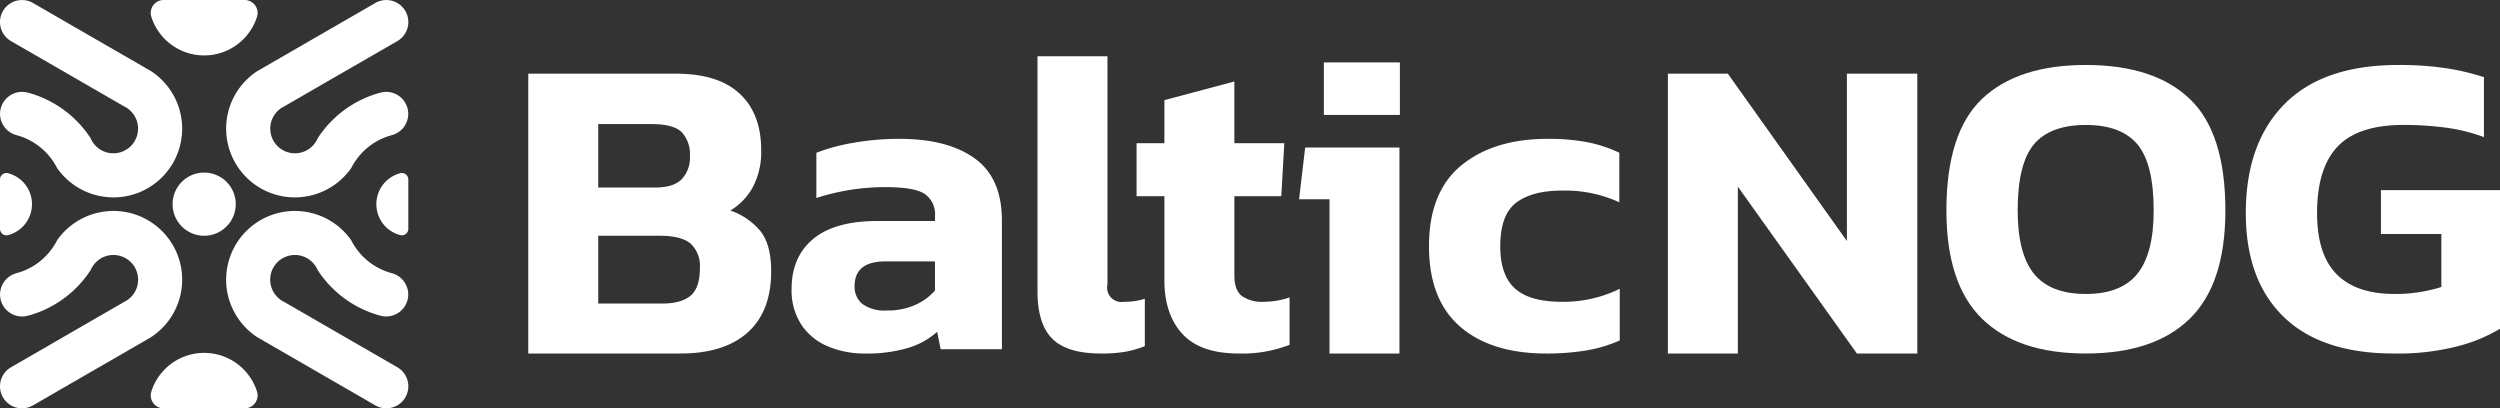 <svg xmlns="http://www.w3.org/2000/svg" width="517.017" height="84.445" viewBox="0 0 517.017 84.445">
  <rect x="0" y="0" width="517.017" height="84.445" fill="#333333" stroke="none"/>
  <g id="Group_16829" data-name="Group 16829" transform="translate(-1236.471 -485)">
    <g id="Group_16827" data-name="Group 16827" transform="translate(1236.471 485)">
      <path id="Path_63835" data-name="Path 63835" d="M66.548,60.017a6.531,6.531,0,1,1-6.531-6.531,6.531,6.531,0,0,1,6.531,6.531" transform="translate(-17.794 -17.794)" fill="#fff"/>
      <path id="Path_63836" data-name="Path 63836" d="M37.673,26.608A14.213,14.213,0,0,1,23.459,40.822a10.466,10.466,0,0,1-1.128-.053H22.3a14.192,14.192,0,0,1-10.49-6.012l-.007-.007a11.731,11.731,0,0,0-.974-1.622,13.237,13.237,0,0,0-7.378-5.167A4.583,4.583,0,0,1,.01,23.552v0a4.56,4.56,0,0,1,5.748-4.394,22.111,22.111,0,0,1,4.649,1.822A22.392,22.392,0,0,1,18.748,28.6a.025.025,0,0,1,.007.02,5.306,5.306,0,0,0,.714,1.181A5.107,5.107,0,1,0,26.356,22.4l-.013-.007-.027-.02a4.311,4.311,0,0,0-.641-.367h-.007l-.027-.02L14.517,15.564,2.275,8.5A4.549,4.549,0,1,1,6.825.617l23.034,13.3.007.007,1.288.741.047.027.053.033a14.206,14.206,0,0,1,6.42,11.885" transform="translate(0 0)" fill="#fff"/>
      <path id="Path_63837" data-name="Path 63837" d="M70.09,26.608A14.213,14.213,0,0,0,84.3,40.822a10.466,10.466,0,0,0,1.128-.053h.033a14.192,14.192,0,0,0,10.49-6.012l.007-.007a11.731,11.731,0,0,1,.974-1.622,13.237,13.237,0,0,1,7.378-5.167,4.583,4.583,0,0,0,3.439-4.408v0a4.56,4.56,0,0,0-5.748-4.394,22.111,22.111,0,0,0-4.649,1.822A22.392,22.392,0,0,0,89.015,28.6a.025.025,0,0,0-.007.02,5.306,5.306,0,0,1-.714,1.181A5.107,5.107,0,1,1,81.408,22.4l.013-.007.027-.02a4.311,4.311,0,0,1,.641-.367h.007l.027-.02,11.124-6.426L105.488,8.5a4.549,4.549,0,1,0-4.55-7.88L77.9,13.916l-.007.007-1.288.741-.047.027-.053.033a14.206,14.206,0,0,0-6.42,11.885" transform="translate(-23.318 0)" fill="#fff"/>
      <path id="Path_63838" data-name="Path 63838" d="M37.673,79.586A14.213,14.213,0,0,0,23.459,65.372a10.466,10.466,0,0,0-1.128.053H22.3a14.192,14.192,0,0,0-10.49,6.012l-.007.007a11.731,11.731,0,0,1-.974,1.622,13.237,13.237,0,0,1-7.378,5.167A4.583,4.583,0,0,0,.01,82.641v0A4.56,4.56,0,0,0,5.758,87.04a22.111,22.111,0,0,0,4.649-1.822A22.392,22.392,0,0,0,18.748,77.6a.025.025,0,0,0,.007-.02,5.306,5.306,0,0,1,.714-1.181,5.107,5.107,0,1,1,6.887,7.394l-.013.007-.027.02a4.311,4.311,0,0,1-.641.367h-.007l-.027.02L14.517,90.63,2.275,97.7a4.549,4.549,0,1,0,4.55,7.88l23.034-13.3.007-.007,1.288-.741L31.2,91.5l.053-.033a14.206,14.206,0,0,0,6.42-11.885" transform="translate(0 -21.748)" fill="#fff"/>
      <path id="Path_63839" data-name="Path 63839" d="M70.09,79.586A14.213,14.213,0,0,1,84.3,65.372a10.466,10.466,0,0,1,1.128.053h.033a14.192,14.192,0,0,1,10.49,6.012l.007.007a11.731,11.731,0,0,0,.974,1.622,13.237,13.237,0,0,0,7.378,5.167,4.583,4.583,0,0,1,3.439,4.408v0a4.56,4.56,0,0,1-5.748,4.394,22.111,22.111,0,0,1-4.649-1.822A22.392,22.392,0,0,1,89.015,77.6a.025.025,0,0,1-.007-.02,5.306,5.306,0,0,0-.714-1.181,5.107,5.107,0,1,0-6.887,7.394l.013.007.027.02a4.31,4.31,0,0,0,.641.367h.007l.027.02L93.246,90.63,105.488,97.7a4.549,4.549,0,1,1-4.55,7.88L77.9,92.278l-.007-.007-1.288-.741-.047-.027-.053-.033a14.206,14.206,0,0,1-6.42-11.885" transform="translate(-23.318 -21.748)" fill="#fff"/>
      <path id="Path_63840" data-name="Path 63840" d="M123.247,65.169V54.956a1.344,1.344,0,0,0-1.707-1.285,6.617,6.617,0,0,0,0,12.784,1.344,1.344,0,0,0,1.707-1.285" transform="translate(-38.802 -17.84)" fill="#fff"/>
      <path id="Path_63841" data-name="Path 63841" d="M0,65.169V54.956A1.344,1.344,0,0,1,1.707,53.67a6.617,6.617,0,0,1,4.908,6.392,6.617,6.617,0,0,1-4.908,6.392A1.344,1.344,0,0,1,0,65.169" transform="translate(0 -17.84)" fill="#fff"/>
      <path id="Path_63842" data-name="Path 63842" d="M49.385,120.83H66.142a2.676,2.676,0,0,0,2.541-3.5,11.467,11.467,0,0,0-21.838,0,2.675,2.675,0,0,0,2.54,3.5" transform="translate(-15.541 -36.385)" fill="#fff"/>
      <path id="Path_63843" data-name="Path 63843" d="M49.385,0H66.142a2.676,2.676,0,0,1,2.541,3.5,11.468,11.468,0,0,1-10.919,7.964A11.466,11.466,0,0,1,46.845,3.5,2.675,2.675,0,0,1,49.385,0" transform="translate(-15.541 0)" fill="#fff"/>
    </g>
    <g id="Group_16842" data-name="Group 16842" transform="translate(1345.722 496.642)">
      <path id="Path_63844" data-name="Path 63844" d="M165.043,75.119V17.249h30.552q8.715,0,13.165,4.134t4.449,11.682a15.415,15.415,0,0,1-1.753,7.683,12.753,12.753,0,0,1-4.627,4.807,13.823,13.823,0,0,1,6.2,4.222q2.244,2.786,2.246,8.358,0,8.267-4.853,12.625t-13.929,4.358ZM179.51,40.792h11.77q3.777,0,5.483-1.707a6.446,6.446,0,0,0,1.707-4.762,6.672,6.672,0,0,0-1.707-4.987q-1.708-1.662-6.2-1.662H179.51Zm0,23.994h13.21q3.952,0,5.885-1.618t1.932-5.751a6.3,6.3,0,0,0-1.886-4.986q-1.888-1.664-6.47-1.662H179.51Z" transform="translate(-165.043 -13.653)" fill="#fff"/>
      <path id="Path_63845" data-name="Path 63845" d="M228.257,73.551a19.356,19.356,0,0,1-7.5-1.438,12.23,12.23,0,0,1-5.526-4.447,12.945,12.945,0,0,1-2.068-7.5q0-6.559,4.449-10.29t13.345-3.728h11.861v-.989a5.086,5.086,0,0,0-2.157-4.627q-2.158-1.392-8.088-1.393a46.561,46.561,0,0,0-14.287,2.246V32.036a39.7,39.7,0,0,1,7.684-2.066,54.406,54.406,0,0,1,9.57-.809q9.881,0,15.5,4.045t5.616,12.849v26.6H243.983l-.719-3.594a15.781,15.781,0,0,1-5.976,3.325,29.953,29.953,0,0,1-9.031,1.168m4.583-8.9a13.939,13.939,0,0,0,5.931-1.169,11.62,11.62,0,0,0,4.043-2.965V54.5H232.57q-6.379,0-6.379,5.122a4.541,4.541,0,0,0,1.617,3.685,7.771,7.771,0,0,0,5.033,1.348" transform="translate(-158.706 -12.085)" fill="#fff"/>
      <path id="Path_63846" data-name="Path 63846" d="M271.223,75.537q-7.009,0-10.064-3.056t-3.056-9.8V14.072h14.467V61.249a2.969,2.969,0,0,0,3.415,3.594,13.573,13.573,0,0,0,4.313-.629v9.8a21.747,21.747,0,0,1-4.089,1.169,29.34,29.34,0,0,1-4.987.359" transform="translate(-152.79 -14.072)" fill="#fff"/>
      <path id="Path_63847" data-name="Path 63847" d="M297.326,74.931q-7.91,0-11.637-4.043T281.96,59.744V42.4h-5.752V31.438h5.752v-8.9l14.467-3.864v12.76h10.333L306.132,42.4h-9.7V58.756q0,3.056,1.528,4.269a7.281,7.281,0,0,0,4.583,1.212,16.71,16.71,0,0,0,5.3-.9v9.795a26.945,26.945,0,0,1-10.513,1.8" transform="translate(-150.406 -13.466)" fill="#fff"/>
      <path id="Path_63848" data-name="Path 63848" d="M312.195,75.391V43.49h-6.29L307.162,32.8h19.5V75.391Zm-1.168-60.206h15.727V26.057H311.027Z" transform="translate(-146.496 -13.925)" fill="#fff"/>
      <path id="Path_63849" data-name="Path 63849" d="M353.909,73.551q-11.414,0-17.839-5.571t-6.424-16.624q0-11.232,6.695-16.715t17.838-5.482a43.018,43.018,0,0,1,8.131.674,28.3,28.3,0,0,1,6.695,2.2V42.28a26.82,26.82,0,0,0-11.773-2.426q-6.289,0-9.569,2.516t-3.28,8.987q0,6.021,3.055,8.761t9.705,2.74a26.347,26.347,0,0,0,11.95-2.694V70.854a28.793,28.793,0,0,1-6.963,2.068,49.8,49.8,0,0,1-8.223.629" transform="translate(-143.37 -12.085)" fill="#fff"/>
      <path id="Path_63850" data-name="Path 63850" d="M373.3,75.119V17.249h12.4l24.622,34.6v-34.6h14.558v57.87h-12.49L387.772,40.613V75.119Z" transform="translate(-137.622 -13.653)" fill="#fff"/>
      <path id="Path_63851" data-name="Path 63851" d="M453.049,75.328q-14.111,0-21.477-7.189T424.2,45.763q0-16.084,7.369-23.094t21.477-7.01q14.106,0,21.476,7.01t7.368,23.094q0,15.188-7.368,22.375t-21.476,7.189m0-12.311q7.277,0,10.648-4.179t3.37-13.074q0-9.7-3.37-13.7t-10.648-4q-7.369,0-10.74,4t-3.369,13.7q0,8.895,3.369,13.074t10.74,4.179" transform="translate(-130.92 -13.863)" fill="#fff"/>
      <path id="Path_63852" data-name="Path 63852" d="M509.555,75.328q-15.008,0-22.823-7.593T478.913,46.3q0-14.466,8-22.554t23.543-8.088a66.156,66.156,0,0,1,9.571.628,49.808,49.808,0,0,1,8.132,1.888v12.4a36.353,36.353,0,0,0-8.043-1.977,67.138,67.138,0,0,0-8.581-.539q-9.347,0-13.614,4.447T493.651,46.3q0,8.537,4.043,12.626t11.952,4.088a31.626,31.626,0,0,0,9.705-1.438V50.616H506.86V41.54h24.622V70.206a32.543,32.543,0,0,1-8.492,3.549,49.076,49.076,0,0,1-13.434,1.573" transform="translate(-123.715 -13.863)" fill="#fff"/>
    </g>
  </g>
</svg>
